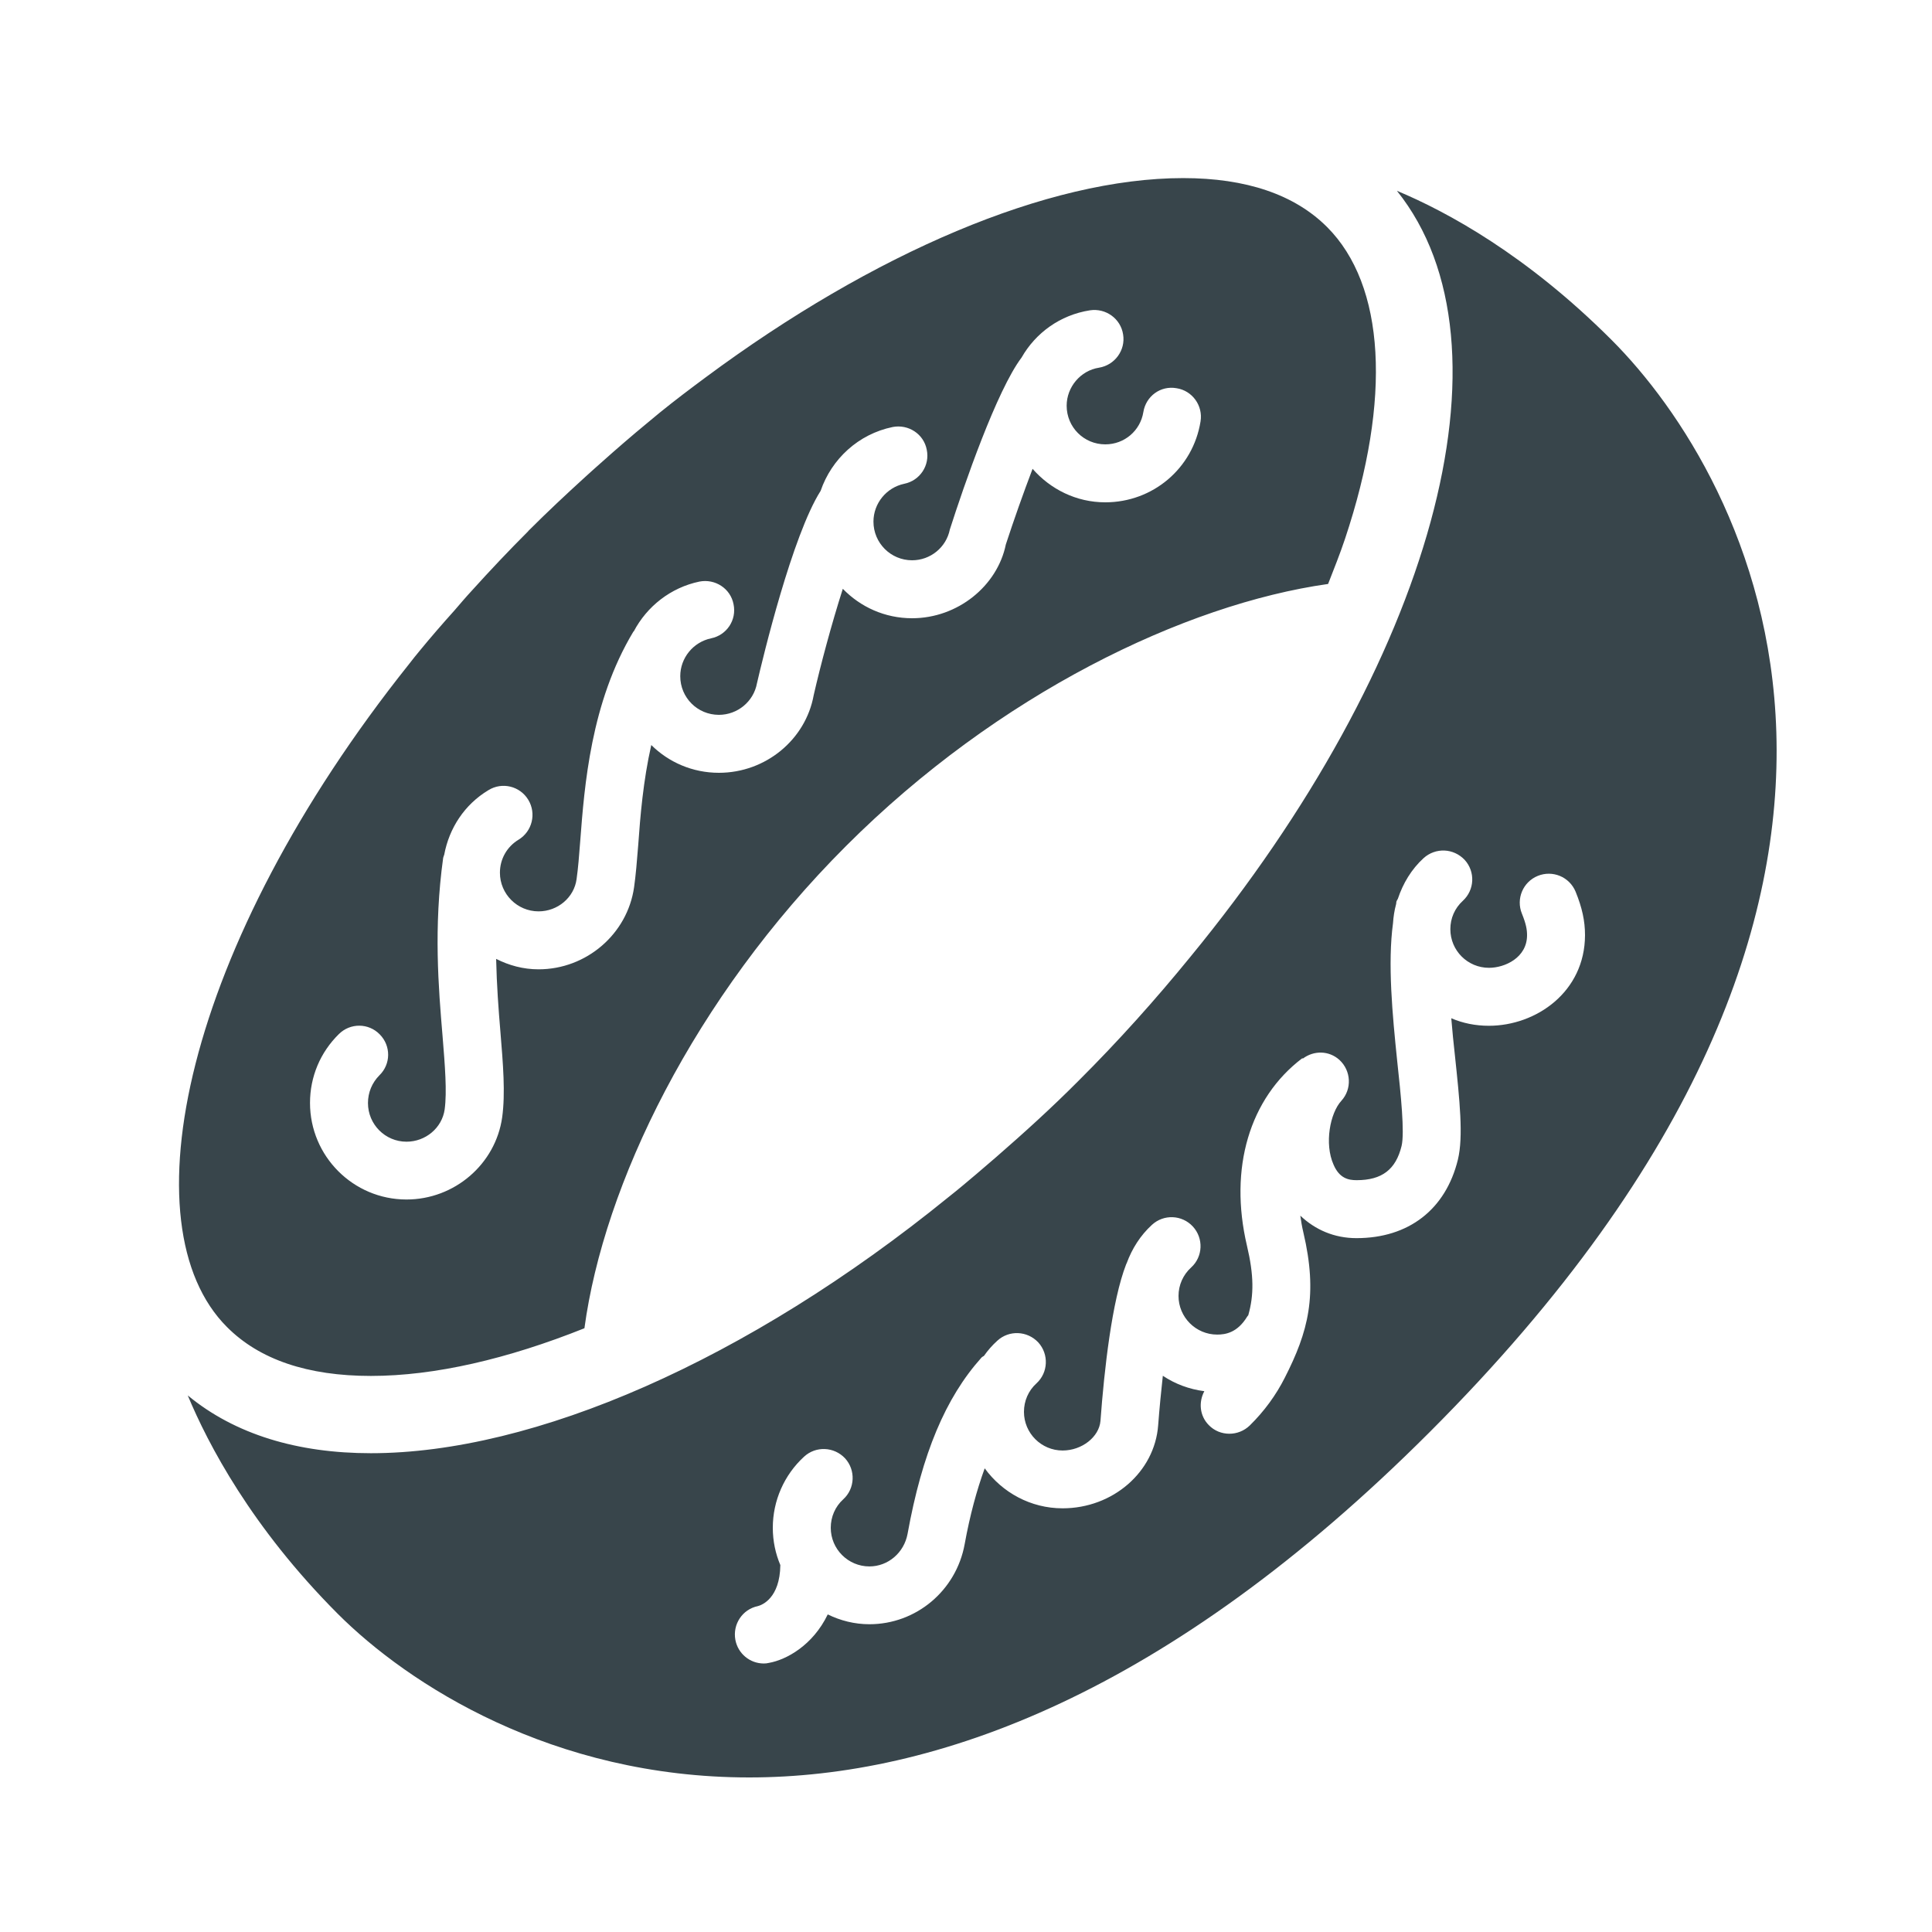 <svg xmlns="http://www.w3.org/2000/svg" fill="#38454b" viewBox="0 0 50 50" width="100px" height="100px"><path d="M 30.621 4.609 C 27.121 4.609 22.602 6.547 18.262 9.766 C 17.863 10.062 17.469 10.359 17.078 10.676 C 16.973 10.762 16.867 10.852 16.762 10.938 C 16.355 11.273 15.953 11.621 15.551 11.98 C 15.414 12.102 15.277 12.223 15.141 12.348 C 14.648 12.797 14.16 13.254 13.68 13.734 L 13.676 13.738 L 13.668 13.75 C 13.164 14.254 12.684 14.762 12.219 15.277 C 12.059 15.449 11.914 15.621 11.762 15.797 C 11.453 16.141 11.152 16.488 10.863 16.84 C 10.77 16.949 10.684 17.062 10.594 17.176 C 4.75 24.5 3.258 31.73 5.875 34.344 C 6.715 35.188 7.965 35.609 9.598 35.609 C 11.254 35.609 13.141 35.168 15.125 34.375 C 15.625 30.668 17.945 25.844 21.895 21.895 C 25.828 17.961 30.664 15.637 34.371 15.113 C 34.523 14.723 34.68 14.332 34.809 13.945 C 36.02 10.32 35.848 7.379 34.344 5.875 C 33.504 5.035 32.25 4.609 30.621 4.609 Z M 36.152 4.938 C 39.363 8.945 37.047 17.172 30.801 24.77 C 29.91 25.863 28.949 26.938 27.91 27.973 C 27.219 28.668 26.504 29.316 25.781 29.945 C 25.609 30.094 25.438 30.238 25.266 30.387 C 25.035 30.582 24.801 30.781 24.562 30.969 C 19.332 35.219 13.812 37.609 9.598 37.609 C 7.707 37.609 6.082 37.125 4.859 36.113 C 5.383 37.371 6.508 39.527 8.742 41.766 C 10.566 43.59 14.293 46 19.387 46 C 24.188 46 30.207 43.859 37 37.062 C 51.125 22.938 45.23 12.32 41.707 8.797 C 39.508 6.598 37.457 5.484 36.152 4.938 Z M 28.207 8.031 C 28.617 7.969 29.004 8.246 29.066 8.656 C 29.133 9.062 28.852 9.449 28.441 9.516 C 27.965 9.59 27.605 10.016 27.605 10.5 C 27.605 11.055 28.051 11.5 28.605 11.5 C 29.098 11.5 29.512 11.148 29.59 10.664 C 29.656 10.254 30.035 9.973 30.449 10.047 C 30.855 10.109 31.137 10.496 31.07 10.906 C 30.875 12.121 29.836 13 28.605 13 C 27.852 13 27.184 12.66 26.723 12.133 C 26.484 12.762 26.242 13.445 26.031 14.09 C 25.812 15.164 24.785 16 23.605 16 C 22.898 16 22.266 15.707 21.812 15.238 C 21.516 16.164 21.234 17.223 21.059 17.988 C 20.852 19.141 19.816 20 18.605 20 C 17.922 20 17.305 19.727 16.855 19.281 C 16.645 20.207 16.57 21.125 16.516 21.883 C 16.484 22.293 16.453 22.66 16.41 22.961 C 16.238 24.172 15.176 25.086 13.938 25.086 C 13.539 25.086 13.172 24.984 12.84 24.816 C 12.855 25.496 12.902 26.125 12.949 26.684 C 13.02 27.547 13.082 28.293 12.996 28.918 C 12.824 30.129 11.762 31.043 10.52 31.043 C 9.141 31.043 8.023 29.922 8.023 28.543 C 8.023 27.867 8.289 27.234 8.77 26.762 C 9.066 26.469 9.539 26.473 9.828 26.77 C 10.121 27.066 10.117 27.539 9.82 27.828 C 9.629 28.02 9.523 28.273 9.523 28.547 C 9.523 29.098 9.969 29.547 10.52 29.547 C 11.016 29.547 11.441 29.188 11.508 28.711 C 11.57 28.254 11.516 27.582 11.453 26.809 C 11.348 25.562 11.219 24.008 11.469 22.203 C 11.473 22.176 11.488 22.148 11.496 22.121 C 11.625 21.43 12.023 20.82 12.641 20.449 C 12.996 20.23 13.457 20.344 13.672 20.699 C 13.887 21.055 13.773 21.516 13.422 21.73 C 13.117 21.914 12.938 22.234 12.938 22.586 C 12.938 23.137 13.387 23.586 13.938 23.586 C 14.434 23.586 14.859 23.227 14.922 22.75 C 14.961 22.477 14.988 22.145 15.016 21.77 C 15.125 20.34 15.289 18.18 16.391 16.348 C 16.391 16.344 16.395 16.344 16.402 16.34 C 16.742 15.695 17.355 15.207 18.102 15.051 C 18.508 14.973 18.906 15.23 18.984 15.637 C 19.07 16.043 18.809 16.438 18.402 16.52 C 17.941 16.617 17.605 17.027 17.605 17.5 C 17.605 18.055 18.051 18.5 18.605 18.5 C 19.086 18.5 19.504 18.156 19.59 17.684 C 19.746 17.008 20.504 13.859 21.238 12.703 C 21.52 11.879 22.215 11.234 23.102 11.051 C 23.508 10.973 23.906 11.23 23.984 11.637 C 24.07 12.043 23.809 12.438 23.402 12.52 C 22.941 12.617 22.605 13.027 22.605 13.5 C 22.605 14.051 23.051 14.5 23.605 14.5 C 24.078 14.5 24.488 14.168 24.582 13.703 C 24.949 12.555 25.797 10.102 26.438 9.254 C 26.801 8.617 27.434 8.152 28.207 8.031 Z M 37.383 22.012 C 37.574 22.02 37.762 22.102 37.906 22.254 C 38.184 22.559 38.164 23.031 37.859 23.312 C 37.648 23.504 37.535 23.766 37.535 24.047 C 37.535 24.602 37.984 25.047 38.535 25.047 C 38.945 25.047 39.52 24.785 39.52 24.203 C 39.52 24.059 39.496 23.914 39.387 23.645 C 39.23 23.262 39.414 22.824 39.797 22.668 C 40.18 22.512 40.617 22.691 40.777 23.078 C 40.945 23.492 41.02 23.832 41.02 24.203 C 41.016 25.672 39.754 26.547 38.531 26.547 C 38.184 26.547 37.855 26.48 37.559 26.352 C 37.586 26.676 37.617 27 37.652 27.305 C 37.777 28.484 37.875 29.41 37.73 30.012 C 37.414 31.301 36.457 32.043 35.105 32.043 C 34.527 32.043 34.035 31.824 33.652 31.461 C 33.672 31.602 33.695 31.746 33.73 31.891 C 34.113 33.516 33.855 34.469 33.25 35.656 C 33.023 36.105 32.719 36.523 32.344 36.891 C 32.195 37.035 32.004 37.105 31.816 37.105 C 31.621 37.105 31.426 37.031 31.281 36.879 C 31.047 36.641 31.016 36.289 31.168 36.004 C 30.773 35.953 30.41 35.816 30.094 35.605 C 30.051 36 30.008 36.426 29.973 36.887 C 29.883 38.094 28.801 39.035 27.5 39.035 C 26.672 39.035 25.938 38.625 25.484 38 C 25.277 38.57 25.102 39.211 24.965 39.965 C 24.746 41.164 23.711 42.035 22.5 42.035 C 22.113 42.035 21.75 41.941 21.422 41.781 C 21.035 42.586 20.344 42.957 19.902 43.035 C 19.855 43.047 19.812 43.051 19.766 43.051 C 19.41 43.051 19.098 42.797 19.031 42.438 C 18.957 42.035 19.215 41.648 19.613 41.566 C 19.719 41.539 20.184 41.363 20.195 40.504 C 20.07 40.207 20 39.883 20 39.539 C 20 38.84 20.293 38.172 20.809 37.699 C 21.113 37.418 21.586 37.438 21.871 37.742 C 22.148 38.047 22.129 38.523 21.824 38.801 C 21.613 38.992 21.5 39.258 21.5 39.539 C 21.5 40.09 21.949 40.539 22.5 40.539 C 22.984 40.539 23.398 40.184 23.488 39.695 C 23.863 37.621 24.469 36.176 25.395 35.141 C 25.414 35.117 25.441 35.105 25.465 35.09 C 25.566 34.945 25.68 34.816 25.809 34.699 C 26.113 34.418 26.586 34.438 26.871 34.742 C 27.148 35.047 27.129 35.523 26.824 35.801 C 26.613 35.992 26.5 36.258 26.5 36.539 C 26.5 37.09 26.949 37.539 27.5 37.539 C 28 37.539 28.445 37.188 28.48 36.773 C 28.578 35.445 28.777 33.664 29.145 32.719 C 29.152 32.703 29.156 32.699 29.16 32.688 C 29.297 32.316 29.512 31.973 29.812 31.699 C 30.117 31.418 30.59 31.438 30.871 31.742 C 31.152 32.047 31.133 32.523 30.828 32.801 C 30.617 32.992 30.5 33.258 30.5 33.539 C 30.5 34.09 30.949 34.539 31.5 34.539 C 31.715 34.539 32.023 34.492 32.277 34.074 C 32.285 34.059 32.297 34.051 32.305 34.039 C 32.453 33.52 32.453 33.004 32.27 32.234 C 31.801 30.234 32.336 28.422 33.703 27.387 C 33.711 27.391 33.711 27.391 33.719 27.395 C 34 27.184 34.391 27.184 34.664 27.43 C 34.969 27.711 34.992 28.184 34.715 28.488 C 34.422 28.805 34.27 29.598 34.512 30.141 C 34.664 30.496 34.898 30.543 35.109 30.543 C 35.766 30.543 36.125 30.266 36.273 29.656 C 36.355 29.309 36.254 28.328 36.16 27.465 C 36.035 26.258 35.91 24.934 36.051 23.891 C 36.062 23.727 36.086 23.566 36.129 23.406 C 36.137 23.383 36.133 23.355 36.141 23.328 C 36.148 23.305 36.164 23.285 36.176 23.262 C 36.309 22.863 36.527 22.496 36.844 22.207 C 36.996 22.07 37.191 22.004 37.383 22.012 Z"/></svg>